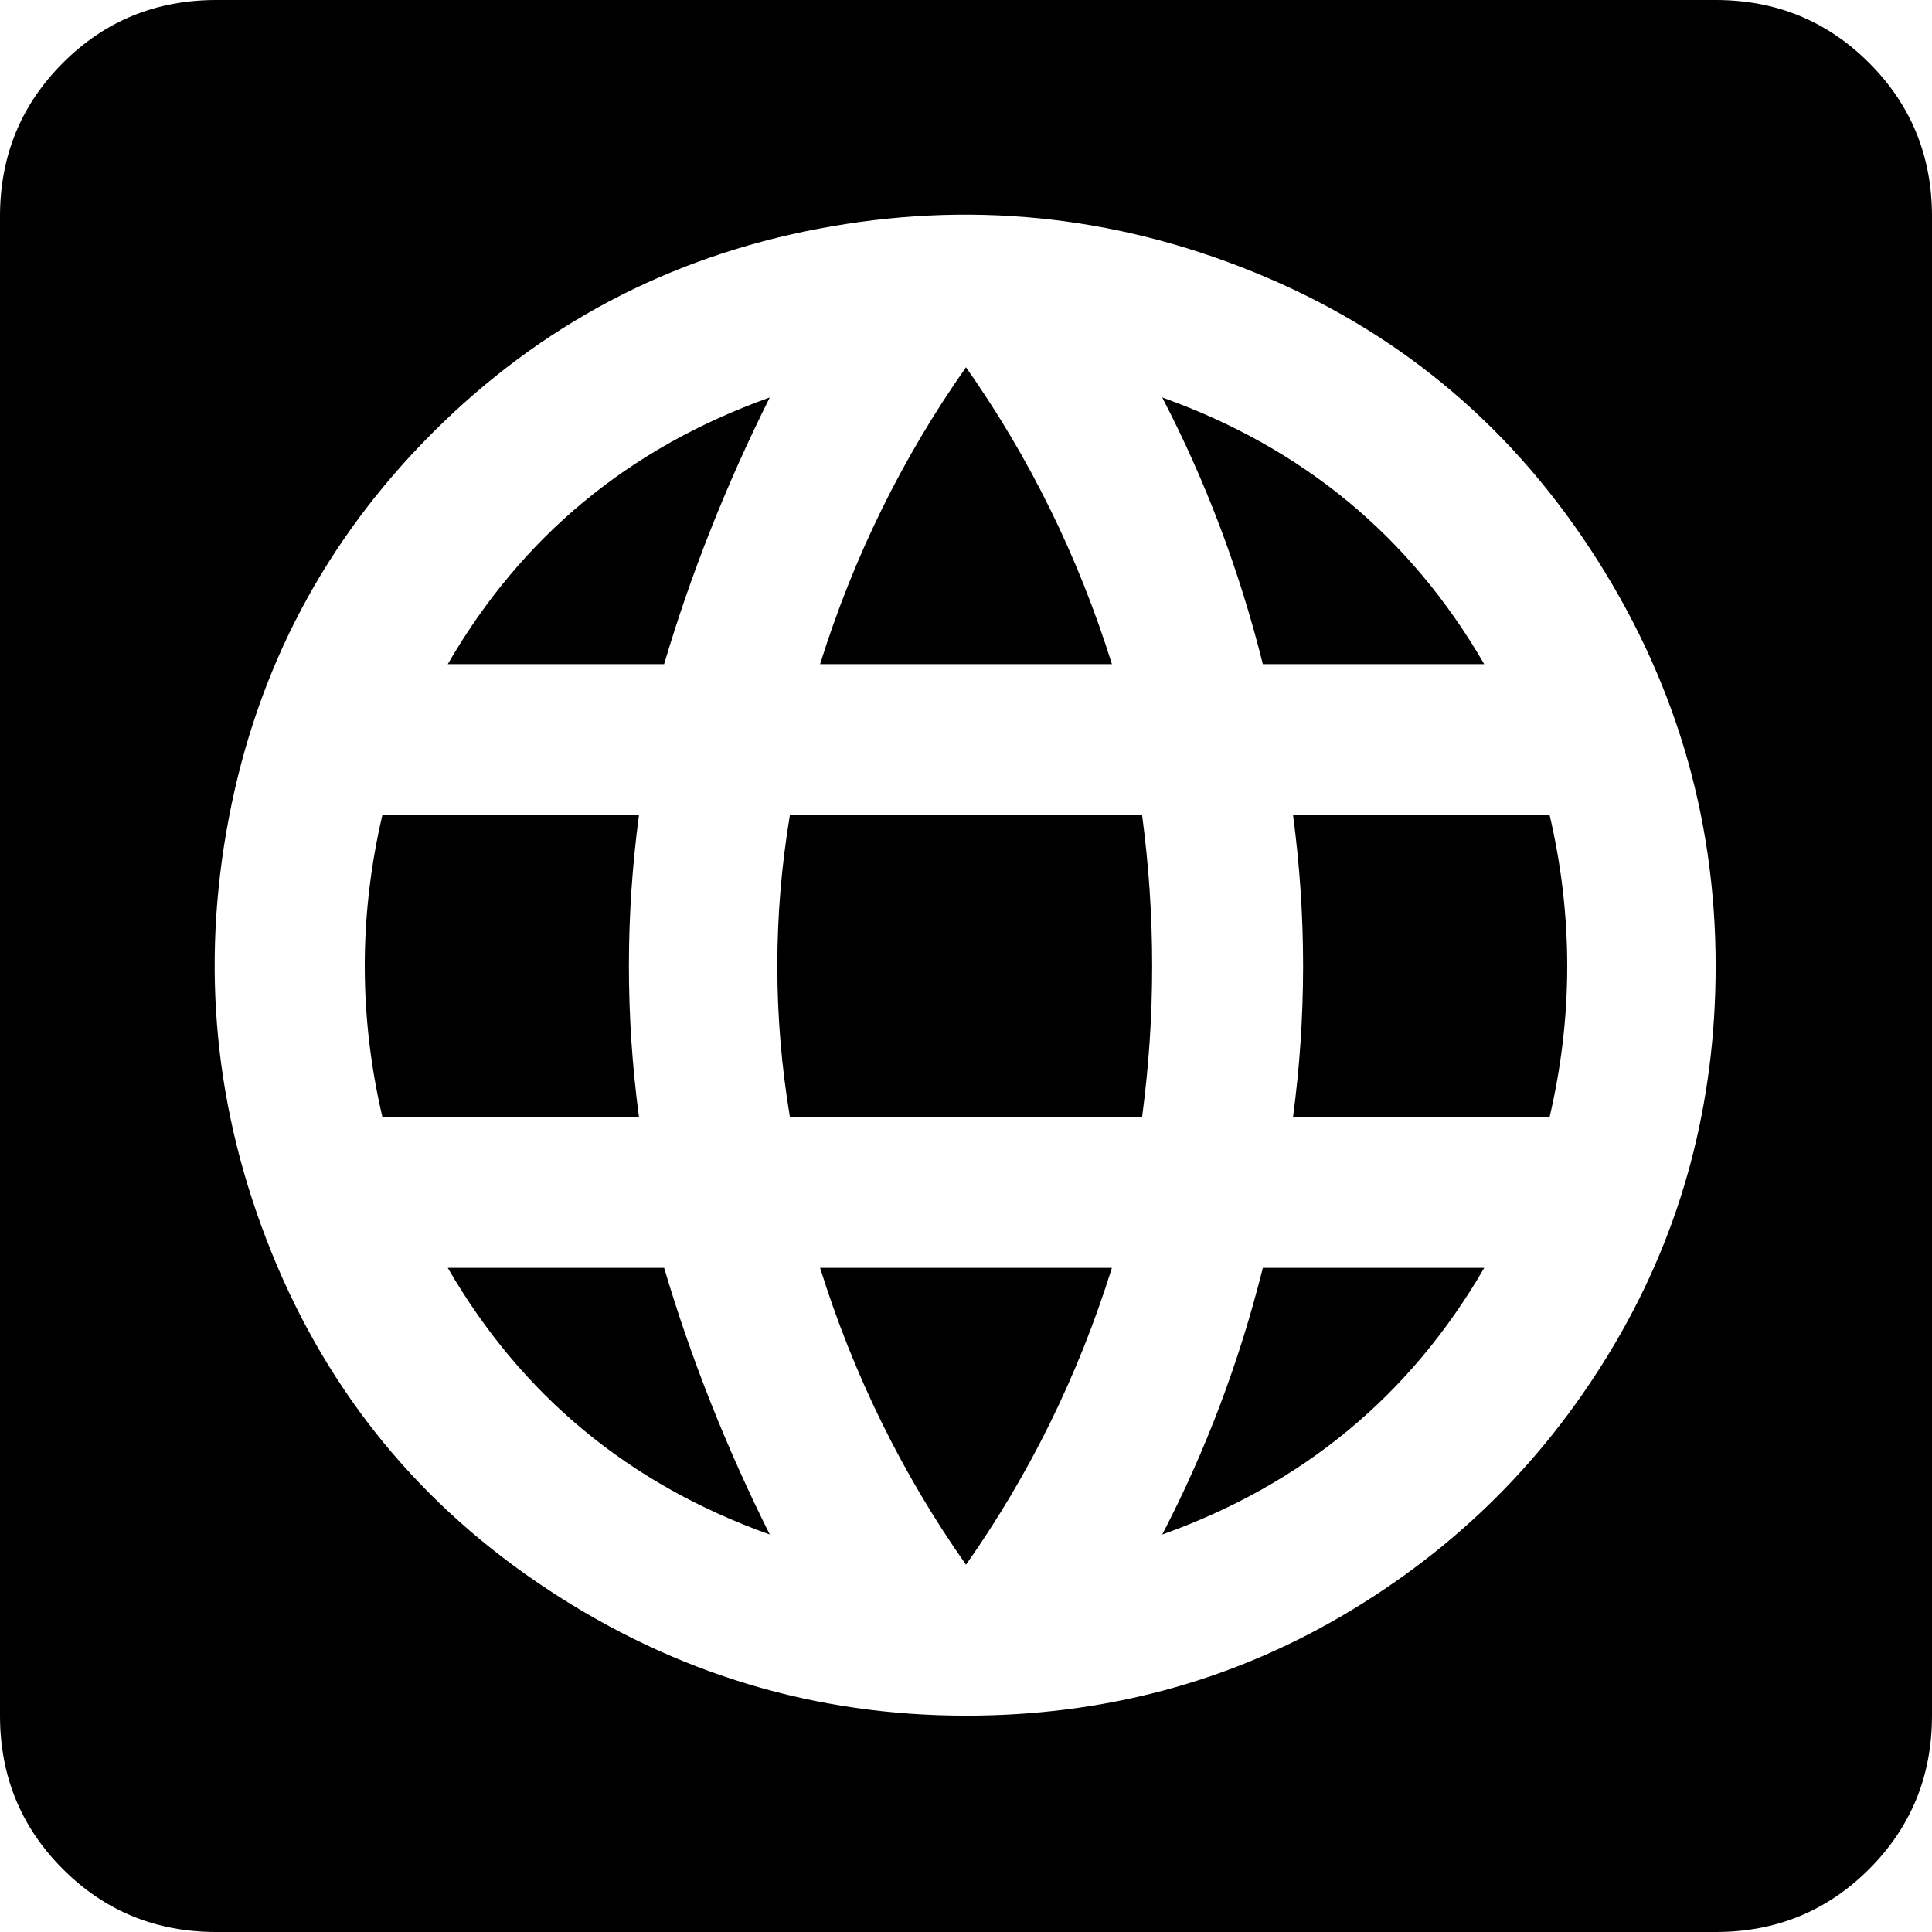 <svg xmlns="http://www.w3.org/2000/svg" viewBox="64 0 384 384">
      <g transform="scale(1 -1) translate(0 -384)">
        <path d="M191 162H140Q133 192 140 222H191Q189 207 189.0 192.0Q189 177 191 162ZM153 252H196Q204 279 217 305Q175 290 153 252ZM359 252Q337 290 295 305Q308 280 315 252ZM256 73Q275 100 285 132H227Q237 100 256 73ZM256 311Q237 284 227 252H285Q275 284 256 311ZM153 132Q175 94 217 79Q204 105 196 132ZM448 341V43Q448 25 435.5 12.5Q423 0 405 0H107Q89 0 76.5 12.5Q64 25 64 43V341Q64 359 76.5 371.5Q89 384 107 384H405Q423 384 435.5 371.5Q448 359 448 341ZM405 192Q405 237 380.0 275.0Q355 313 313.0 330.0Q271 347 226.5 338.5Q182 330 150.0 298.0Q118 266 109.5 221.5Q101 177 118.0 135.0Q135 93 173.0 68.0Q211 43 256 43Q297 43 331.0 63.0Q365 83 385.0 117.0Q405 151 405 192ZM323 192Q323 177 321 162H372Q379 192 372 222H321Q323 207 323 192ZM295 79Q337 94 359 132H315Q308 104 295 79ZM221 222Q216 192 221 162H291Q293 177 293.0 192.0Q293 207 291 222Z" />
      </g>
    </svg>